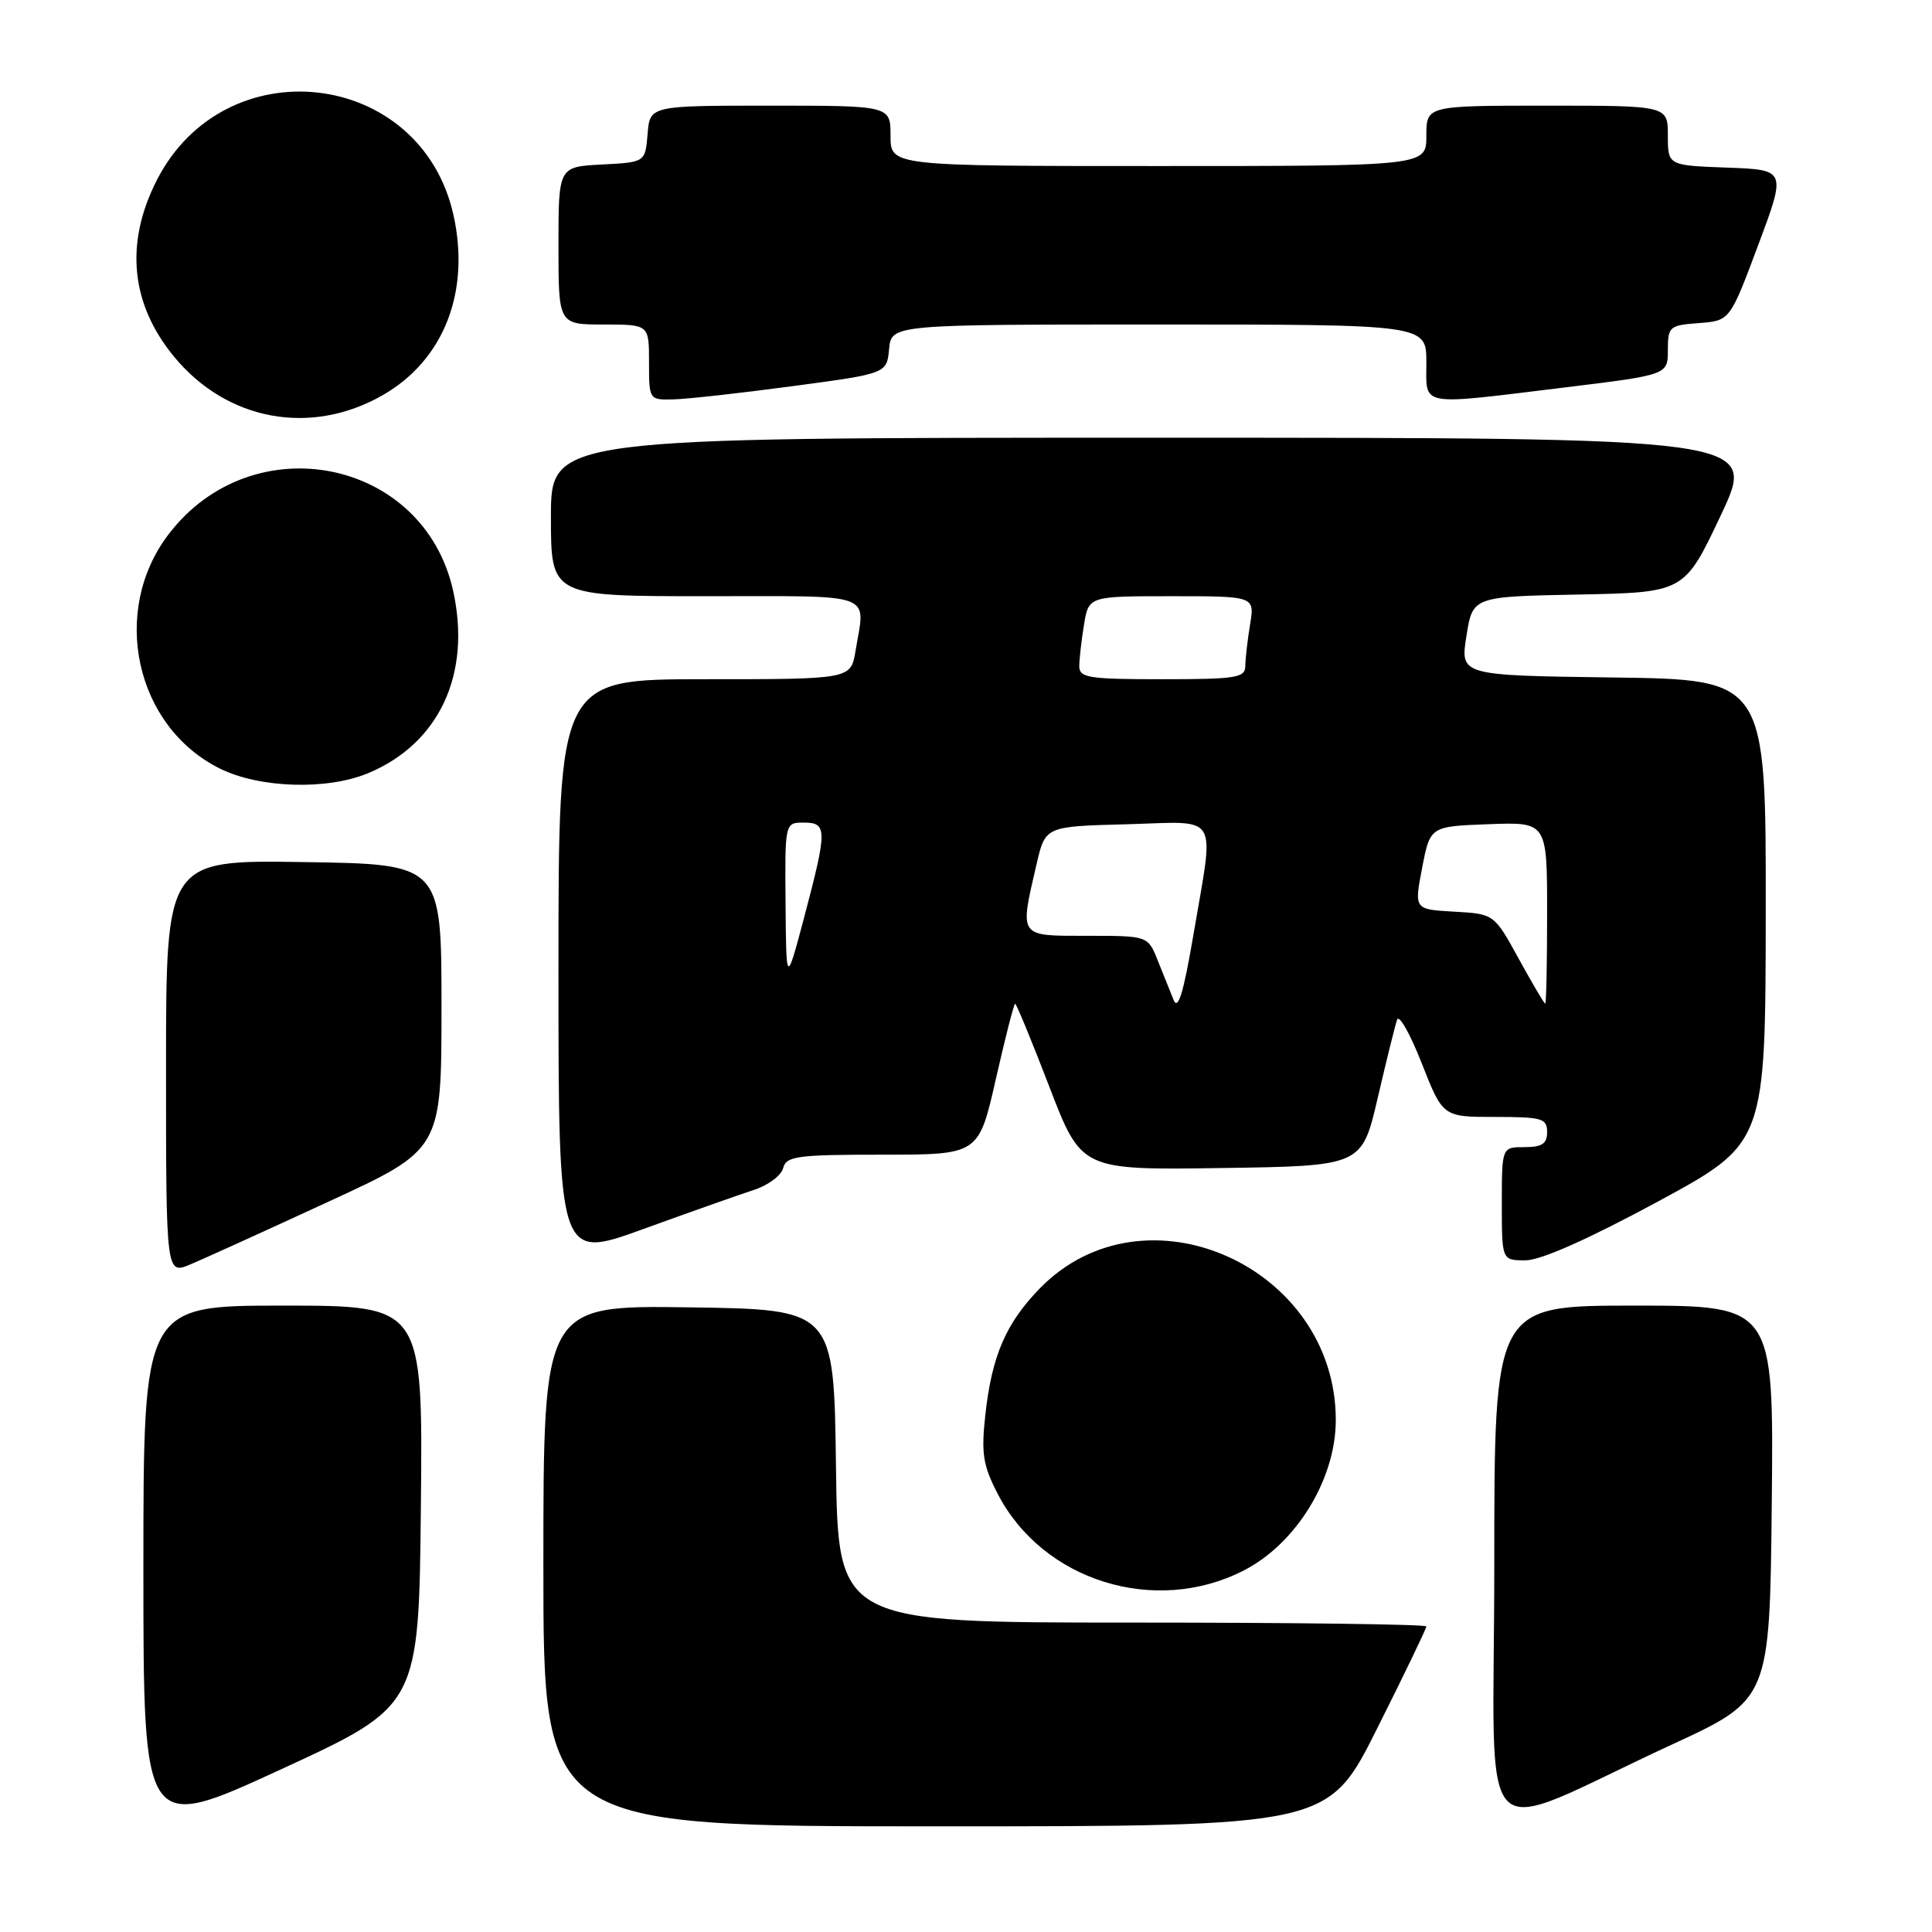 <?xml version="1.0" encoding="UTF-8" standalone="no"?>
<!DOCTYPE svg PUBLIC "-//W3C//DTD SVG 1.1//EN" "http://www.w3.org/Graphics/SVG/1.1/DTD/svg11.dtd" >
<svg xmlns="http://www.w3.org/2000/svg" xmlns:xlink="http://www.w3.org/1999/xlink" version="1.1" viewBox="0 0 256 256">
 <g >
 <path fill="currentColor"
d=" M 55.77 199.52 C 56.03 173.00 56.03 173.00 37.52 173.00 C 19.00 173.00 19.00 173.00 19.00 207.92 C 19.00 242.85 19.00 242.85 37.25 234.44 C 55.50 226.03 55.50 226.03 55.77 199.52 Z  M 182.49 229.01 C 186.07 221.87 189.00 215.80 189.00 215.51 C 189.00 215.23 171.46 215.00 150.02 215.00 C 111.04 215.00 111.04 215.00 110.77 194.25 C 110.50 173.50 110.50 173.50 91.25 173.23 C 72.00 172.96 72.00 172.96 72.00 207.48 C 72.00 242.00 72.00 242.00 123.99 242.00 C 175.99 242.00 175.99 242.00 182.49 229.01 Z  M 221.50 231.18 C 234.50 225.18 234.50 225.18 234.77 199.09 C 235.03 173.00 235.03 173.00 216.52 173.00 C 198.00 173.00 198.00 173.00 198.00 207.44 C 198.00 246.69 194.84 243.50 221.50 231.18 Z  M 164.76 208.12 C 171.75 204.56 177.00 196.00 177.00 188.17 C 177.00 167.79 151.65 156.49 137.79 170.71 C 133.28 175.34 131.42 179.65 130.56 187.50 C 130.00 192.61 130.25 194.16 132.20 197.94 C 138.16 209.47 153.02 214.11 164.76 208.12 Z  M 43.50 159.24 C 58.50 152.33 58.50 152.33 58.50 133.41 C 58.50 114.50 58.50 114.50 40.25 114.23 C 22.00 113.95 22.00 113.95 22.00 141.43 C 22.00 168.90 22.00 168.90 25.25 167.53 C 27.04 166.78 35.25 163.05 43.50 159.24 Z  M 99.90 157.67 C 101.77 157.07 103.51 155.77 103.77 154.79 C 104.18 153.19 105.58 153.00 116.96 153.00 C 129.68 153.00 129.68 153.00 131.95 143.00 C 133.20 137.50 134.35 133.00 134.51 133.00 C 134.68 133.00 136.72 137.96 139.05 144.02 C 143.29 155.04 143.29 155.04 161.87 154.77 C 180.45 154.50 180.45 154.50 182.55 145.50 C 183.70 140.55 184.86 135.88 185.12 135.12 C 185.37 134.37 186.84 136.95 188.38 140.87 C 191.18 148.00 191.18 148.00 198.09 148.00 C 204.33 148.00 205.00 148.19 205.00 150.00 C 205.00 151.56 204.33 152.00 202.00 152.00 C 199.00 152.00 199.00 152.00 199.00 159.50 C 199.00 167.00 199.00 167.00 202.14 167.00 C 204.15 167.00 210.41 164.22 219.61 159.25 C 233.94 151.50 233.94 151.50 233.97 120.77 C 234.00 90.04 234.00 90.04 213.74 89.77 C 193.48 89.50 193.48 89.50 194.31 84.28 C 195.14 79.05 195.14 79.05 209.17 78.78 C 223.19 78.50 223.19 78.50 228.03 68.25 C 232.86 58.00 232.86 58.00 152.93 58.00 C 73.00 58.00 73.00 58.00 73.00 68.50 C 73.00 79.00 73.00 79.00 93.50 79.00 C 116.36 79.00 114.66 78.38 113.36 86.25 C 112.74 90.00 112.74 90.00 93.37 90.00 C 74.00 90.00 74.00 90.00 74.00 128.47 C 74.00 166.94 74.00 166.94 85.25 162.85 C 91.44 160.61 98.03 158.27 99.90 157.67 Z  M 48.78 102.45 C 58.21 98.52 62.50 89.28 60.03 78.23 C 56.11 60.72 33.46 56.24 22.35 70.78 C 14.56 80.97 17.91 96.28 29.14 101.84 C 34.41 104.45 43.33 104.72 48.78 102.45 Z  M 50.68 52.38 C 58.80 47.75 62.36 38.67 60.08 28.46 C 55.75 9.13 29.77 6.14 20.75 23.93 C 16.52 32.27 17.32 40.30 23.07 47.27 C 30.07 55.76 41.16 57.81 50.68 52.38 Z  M 105.00 51.17 C 117.50 49.50 117.50 49.50 117.81 46.25 C 118.13 43.00 118.13 43.00 153.56 43.00 C 189.00 43.00 189.00 43.00 189.00 48.00 C 189.00 53.96 187.75 53.73 207.25 51.35 C 221.00 49.67 221.00 49.67 221.00 46.39 C 221.00 43.27 221.20 43.10 225.11 42.81 C 229.22 42.50 229.22 42.50 232.96 32.50 C 236.70 22.50 236.70 22.50 228.85 22.21 C 221.00 21.92 221.00 21.92 221.00 17.96 C 221.00 14.00 221.00 14.00 205.00 14.00 C 189.00 14.00 189.00 14.00 189.00 18.00 C 189.00 22.00 189.00 22.00 153.50 22.00 C 118.00 22.00 118.00 22.00 118.00 18.00 C 118.00 14.00 118.00 14.00 102.06 14.00 C 86.12 14.00 86.12 14.00 85.81 17.75 C 85.50 21.50 85.50 21.50 79.75 21.80 C 74.00 22.10 74.00 22.10 74.00 32.55 C 74.00 43.00 74.00 43.00 80.00 43.00 C 86.00 43.00 86.00 43.00 86.00 48.00 C 86.00 52.99 86.01 53.00 89.25 52.92 C 91.04 52.88 98.12 52.09 105.00 51.17 Z  M 155.51 132.50 C 155.07 131.40 154.12 129.04 153.40 127.25 C 152.10 124.00 152.10 124.00 144.05 124.00 C 134.89 124.00 135.09 124.27 137.35 114.50 C 138.51 109.50 138.51 109.50 149.26 109.22 C 161.83 108.88 160.93 107.38 158.11 124.00 C 156.82 131.56 156.10 133.94 155.51 132.50 Z  M 201.24 127.04 C 197.98 121.10 197.98 121.10 192.68 120.80 C 187.38 120.50 187.38 120.50 188.44 115.00 C 189.50 109.50 189.50 109.50 197.25 109.21 C 205.00 108.92 205.00 108.92 205.00 120.96 C 205.00 127.58 204.89 132.99 204.75 132.99 C 204.61 132.98 203.03 130.30 201.24 127.04 Z  M 104.09 119.75 C 104.00 109.00 104.00 109.00 106.50 109.00 C 109.63 109.00 109.63 109.92 106.57 121.50 C 104.18 130.50 104.18 130.50 104.09 119.75 Z  M 143.01 88.25 C 143.02 87.29 143.30 84.81 143.64 82.75 C 144.26 79.00 144.26 79.00 155.26 79.00 C 166.26 79.00 166.26 79.00 165.64 82.75 C 165.30 84.81 165.02 87.29 165.01 88.25 C 165.00 89.81 163.81 90.00 154.00 90.00 C 144.19 90.00 143.00 89.81 143.01 88.25 Z "/>
</g>
</svg>